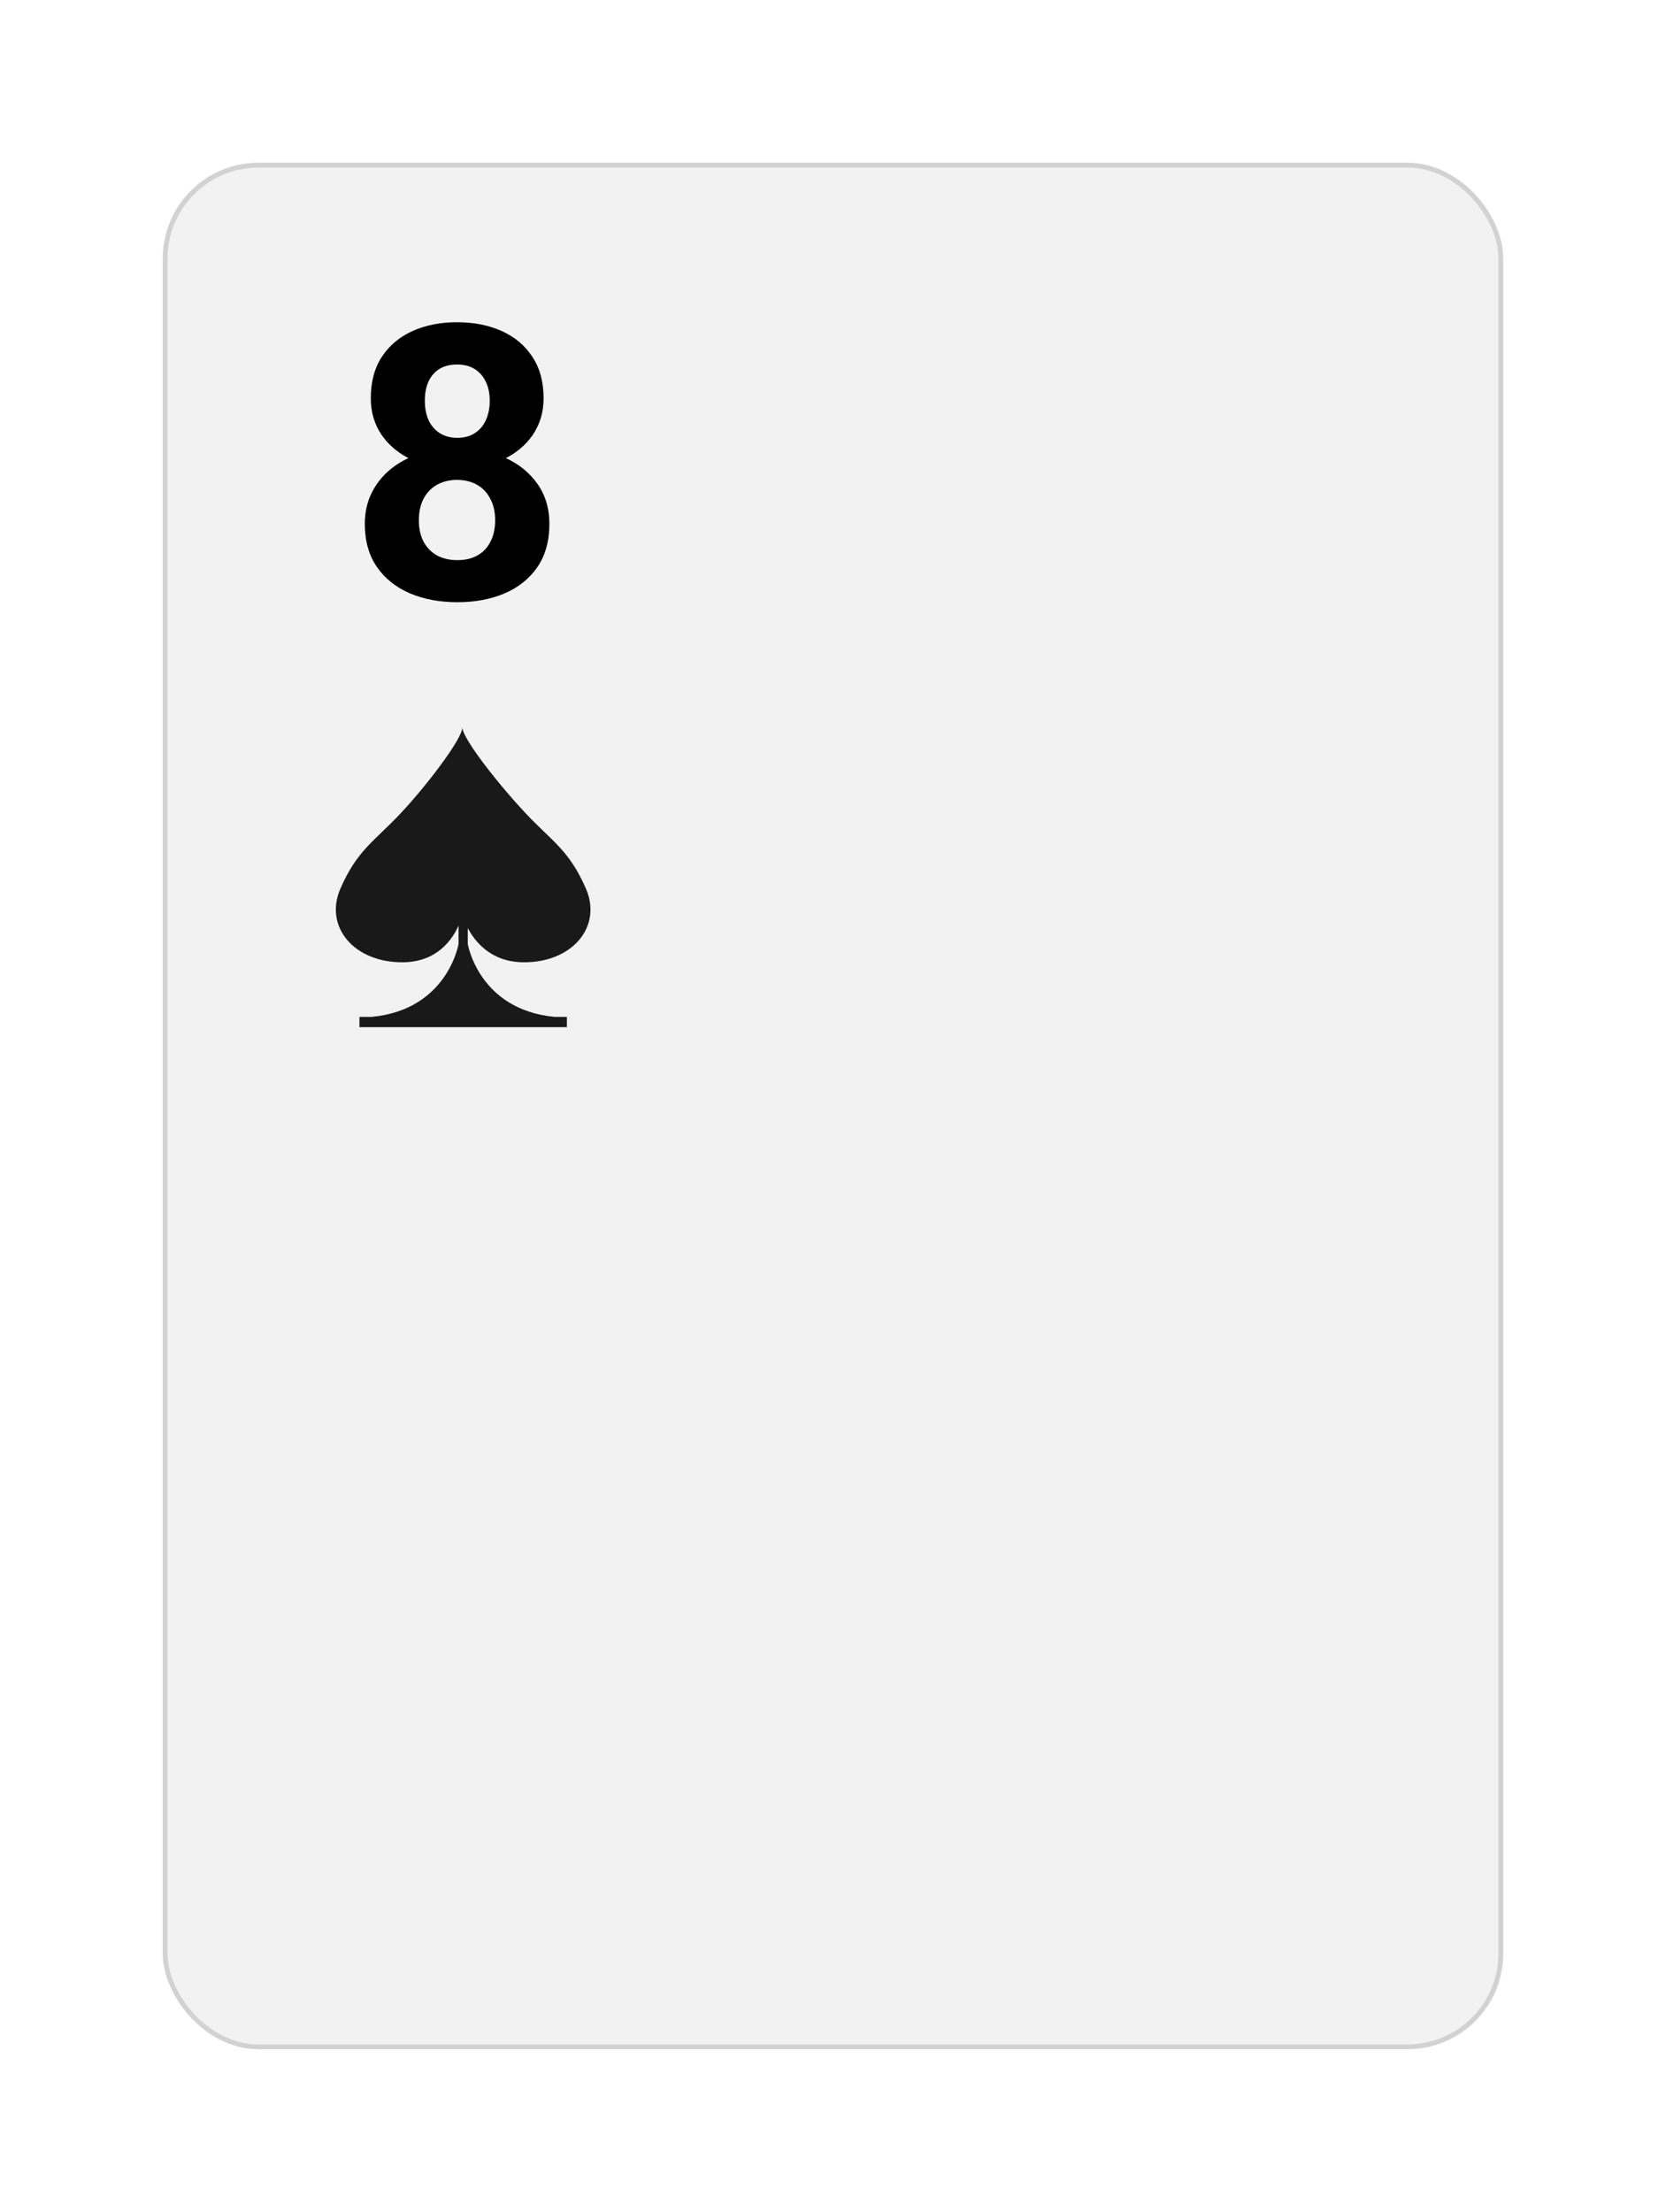 <svg width="348" height="462" viewBox="0 0 348 462" fill="none" xmlns="http://www.w3.org/2000/svg">
<g filter="url(#filter0_d_0_384)">
<rect x="34" y="29" width="280" height="394" rx="20" fill="#F2F2F2"/>
<rect x="34.5" y="29.5" width="279" height="393" rx="19.5" stroke="#D2D2D2"/>
</g>
<path d="M114.758 109.414C114.758 112.982 113.924 115.99 112.258 118.438C110.591 120.859 108.299 122.695 105.383 123.945C102.492 125.169 99.211 125.781 95.539 125.781C91.867 125.781 88.573 125.169 85.656 123.945C82.74 122.695 80.435 120.859 78.742 118.438C77.049 115.99 76.203 112.982 76.203 109.414C76.203 107.018 76.685 104.857 77.648 102.93C78.612 100.977 79.953 99.31 81.672 97.93C83.417 96.523 85.461 95.456 87.805 94.727C90.148 93.971 92.701 93.594 95.461 93.594C99.159 93.594 102.466 94.245 105.383 95.547C108.299 96.849 110.591 98.685 112.258 101.055C113.924 103.424 114.758 106.211 114.758 109.414ZM103.43 108.672C103.43 106.927 103.091 105.43 102.414 104.18C101.763 102.904 100.839 101.927 99.641 101.25C98.443 100.573 97.049 100.234 95.461 100.234C93.872 100.234 92.479 100.573 91.281 101.25C90.083 101.927 89.146 102.904 88.469 104.18C87.818 105.43 87.492 106.927 87.492 108.672C87.492 110.391 87.818 111.875 88.469 113.125C89.146 114.375 90.083 115.339 91.281 116.016C92.505 116.667 93.924 116.992 95.539 116.992C97.154 116.992 98.547 116.667 99.719 116.016C100.917 115.339 101.828 114.375 102.453 113.125C103.104 111.875 103.43 110.391 103.43 108.672ZM113.547 83.203C113.547 86.094 112.779 88.659 111.242 90.898C109.706 93.112 107.57 94.844 104.836 96.094C102.128 97.344 99.029 97.969 95.539 97.969C92.023 97.969 88.898 97.344 86.164 96.094C83.43 94.844 81.294 93.112 79.758 90.898C78.221 88.659 77.453 86.094 77.453 83.203C77.453 79.766 78.221 76.875 79.758 74.531C81.32 72.162 83.456 70.365 86.164 69.141C88.898 67.917 91.997 67.305 95.461 67.305C98.977 67.305 102.089 67.917 104.797 69.141C107.531 70.365 109.667 72.162 111.203 74.531C112.766 76.875 113.547 79.766 113.547 83.203ZM102.297 83.711C102.297 82.174 102.023 80.846 101.477 79.727C100.93 78.581 100.148 77.695 99.133 77.07C98.143 76.445 96.919 76.133 95.461 76.133C94.055 76.133 92.844 76.432 91.828 77.031C90.838 77.63 90.07 78.503 89.523 79.648C89.003 80.768 88.742 82.122 88.742 83.711C88.742 85.247 89.003 86.602 89.523 87.773C90.07 88.919 90.852 89.818 91.867 90.469C92.883 91.12 94.107 91.445 95.539 91.445C96.971 91.445 98.182 91.12 99.172 90.469C100.188 89.818 100.956 88.919 101.477 87.773C102.023 86.602 102.297 85.247 102.297 83.711Z" fill="black"/>
<path fill-rule="evenodd" clip-rule="evenodd" d="M109.243 200.985C119.532 201.117 125.862 193.546 122.38 185.577C118.899 177.608 115.428 175.815 109.963 170.037C104.495 164.26 96.544 154.265 96.582 151.907C96.622 154.265 88.999 164.26 83.531 170.037C78.066 175.815 74.598 177.608 71.114 185.577C67.632 193.546 73.964 201.117 84.251 200.985C91.313 200.893 94.491 196.234 95.787 193.32L95.787 197.133C95.787 197.133 93.533 210.886 77.62 212.392L75.084 212.392L75.084 214.535L118.413 214.535L118.413 212.392L115.873 212.392C99.964 210.886 97.707 197.133 97.707 197.133L97.707 193.821C99.234 196.737 102.573 200.898 109.243 200.985Z" fill="#1A1919"/>
<defs>
<filter id="filter0_d_0_384" x="0" y="0" width="348" height="462" filterUnits="userSpaceOnUse" color-interpolation-filters="sRGB">
<feFlood flood-opacity="0" result="BackgroundImageFix"/>
<feColorMatrix in="SourceAlpha" type="matrix" values="0 0 0 0 0 0 0 0 0 0 0 0 0 0 0 0 0 0 127 0" result="hardAlpha"/>
<feOffset dy="5"/>
<feGaussianBlur stdDeviation="17"/>
<feColorMatrix type="matrix" values="0 0 0 0 0 0 0 0 0 0 0 0 0 0 0 0 0 0 0.1 0"/>
<feBlend mode="normal" in2="BackgroundImageFix" result="effect1_dropShadow_0_384"/>
<feBlend mode="normal" in="SourceGraphic" in2="effect1_dropShadow_0_384" result="shape"/>
</filter>
</defs>
</svg>

